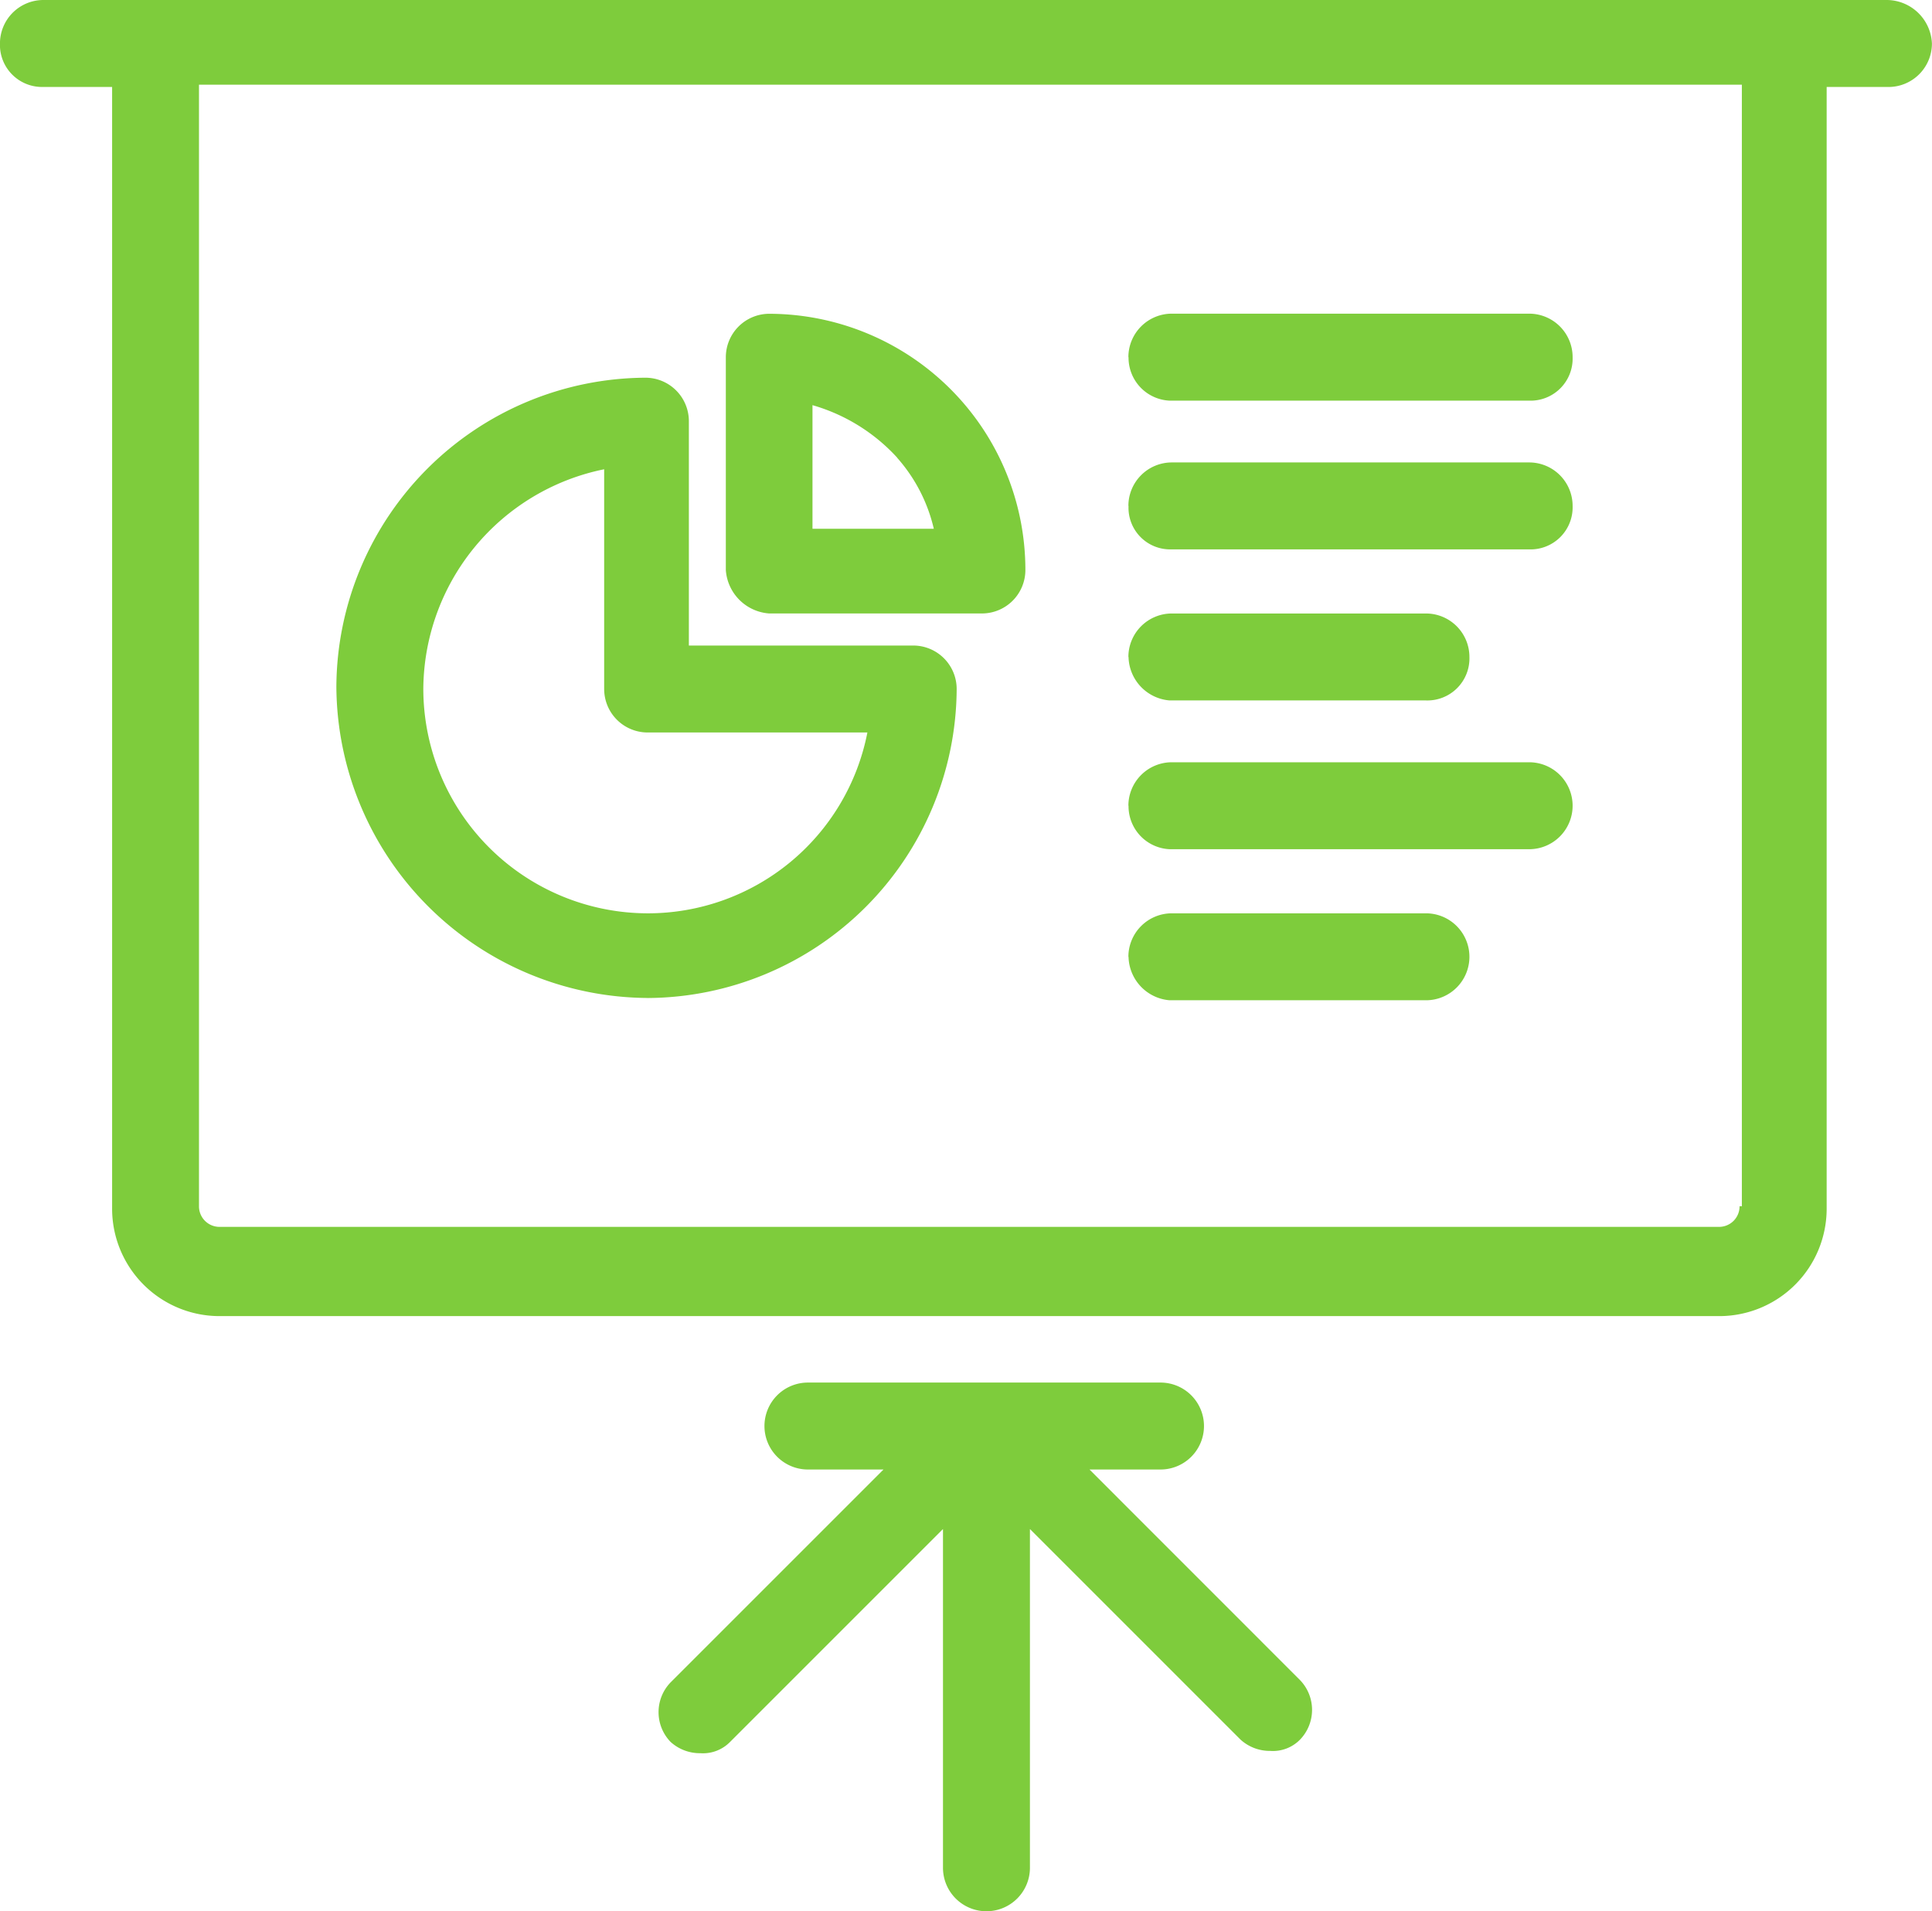 <svg xmlns="http://www.w3.org/2000/svg" width="51.372" height="50.825" viewBox="0 0 51.372 50.825">
  <g id="Group_1329" data-name="Group 1329" transform="translate(-1738.75 -5841.65)">
    <path id="Path_1781" data-name="Path 1781" d="M-196.945,355.3h-49a1.156,1.156,0,0,0-1.156,1.156,1.119,1.119,0,0,0,1.156,1.156h1.826v29.825a2.857,2.857,0,0,0,2.861,2.861h39.868a2.857,2.857,0,0,0,2.861-2.861V357.613h1.643a1.156,1.156,0,0,0,1.156-1.156A1.208,1.208,0,0,0-196.945,355.3Zm-3.9,32.077a.545.545,0,0,1-.548.548h-39.868a.546.546,0,0,1-.548-.548V357.552h41.025v29.825Zm-11.687,12.6a1.14,1.14,0,0,1,0,1.583,1.008,1.008,0,0,1-.791.3,1.157,1.157,0,0,1-.791-.3l-5.6-5.6v9.008a1.156,1.156,0,0,1-1.156,1.156,1.156,1.156,0,0,1-1.156-1.156V395.96l-5.661,5.661a1.008,1.008,0,0,1-.791.3,1.157,1.157,0,0,1-.791-.3,1.139,1.139,0,0,1,0-1.583l5.661-5.661h-2.009a1.156,1.156,0,0,1-1.156-1.156,1.156,1.156,0,0,1,1.156-1.156h9.374a1.156,1.156,0,0,1,1.157,1.156,1.156,1.156,0,0,1-1.157,1.156h-1.887Zm-14.121-28.364h5.661a1.156,1.156,0,0,0,1.157-1.156,6.8,6.8,0,0,0-1.7-4.5,6.833,6.833,0,0,0-5.113-2.313A1.156,1.156,0,0,0-227.8,364.8v5.661A1.243,1.243,0,0,0-226.648,371.613Zm3.409-4.139a4.309,4.309,0,0,1,.974,1.887h-3.226v-3.287A4.872,4.872,0,0,1-223.24,367.474Zm-6.635,14.365a8.261,8.261,0,0,0,8.217-8.217,1.156,1.156,0,0,0-1.156-1.156h-5.965V366.5a1.156,1.156,0,0,0-1.156-1.156,8.261,8.261,0,0,0-8.217,8.217A8.326,8.326,0,0,0-229.874,381.838Zm-1.156-14.06v5.843a1.156,1.156,0,0,0,1.156,1.156h5.843a5.947,5.947,0,0,1-5.843,4.809,5.975,5.975,0,0,1-5.965-5.965A6,6,0,0,1-231.031,367.778Zm13.939-2.982a1.156,1.156,0,0,1,1.156-1.156h9.5a1.156,1.156,0,0,1,1.156,1.156,1.119,1.119,0,0,1-1.156,1.157H-216A1.144,1.144,0,0,1-217.092,364.8Zm0,3.956a1.156,1.156,0,0,1,1.156-1.156h9.5a1.156,1.156,0,0,1,1.156,1.156,1.119,1.119,0,0,1-1.156,1.156H-216A1.106,1.106,0,0,1-217.092,368.752Zm0,4.017a1.156,1.156,0,0,1,1.156-1.156h6.756a1.156,1.156,0,0,1,1.156,1.156,1.119,1.119,0,0,1-1.156,1.156H-216A1.187,1.187,0,0,1-217.092,372.769Zm0,3.956a1.156,1.156,0,0,1,1.156-1.156h9.5a1.156,1.156,0,0,1,1.156,1.156,1.156,1.156,0,0,1-1.156,1.156H-216A1.144,1.144,0,0,1-217.092,376.725Zm0,4.017a1.156,1.156,0,0,1,1.156-1.156h6.756a1.156,1.156,0,0,1,1.156,1.156,1.156,1.156,0,0,1-1.156,1.156H-216A1.187,1.187,0,0,1-217.092,380.743Z" transform="translate(1985.85 5486.35)" fill="#7ecc3c"/>
  </g>
</svg>

